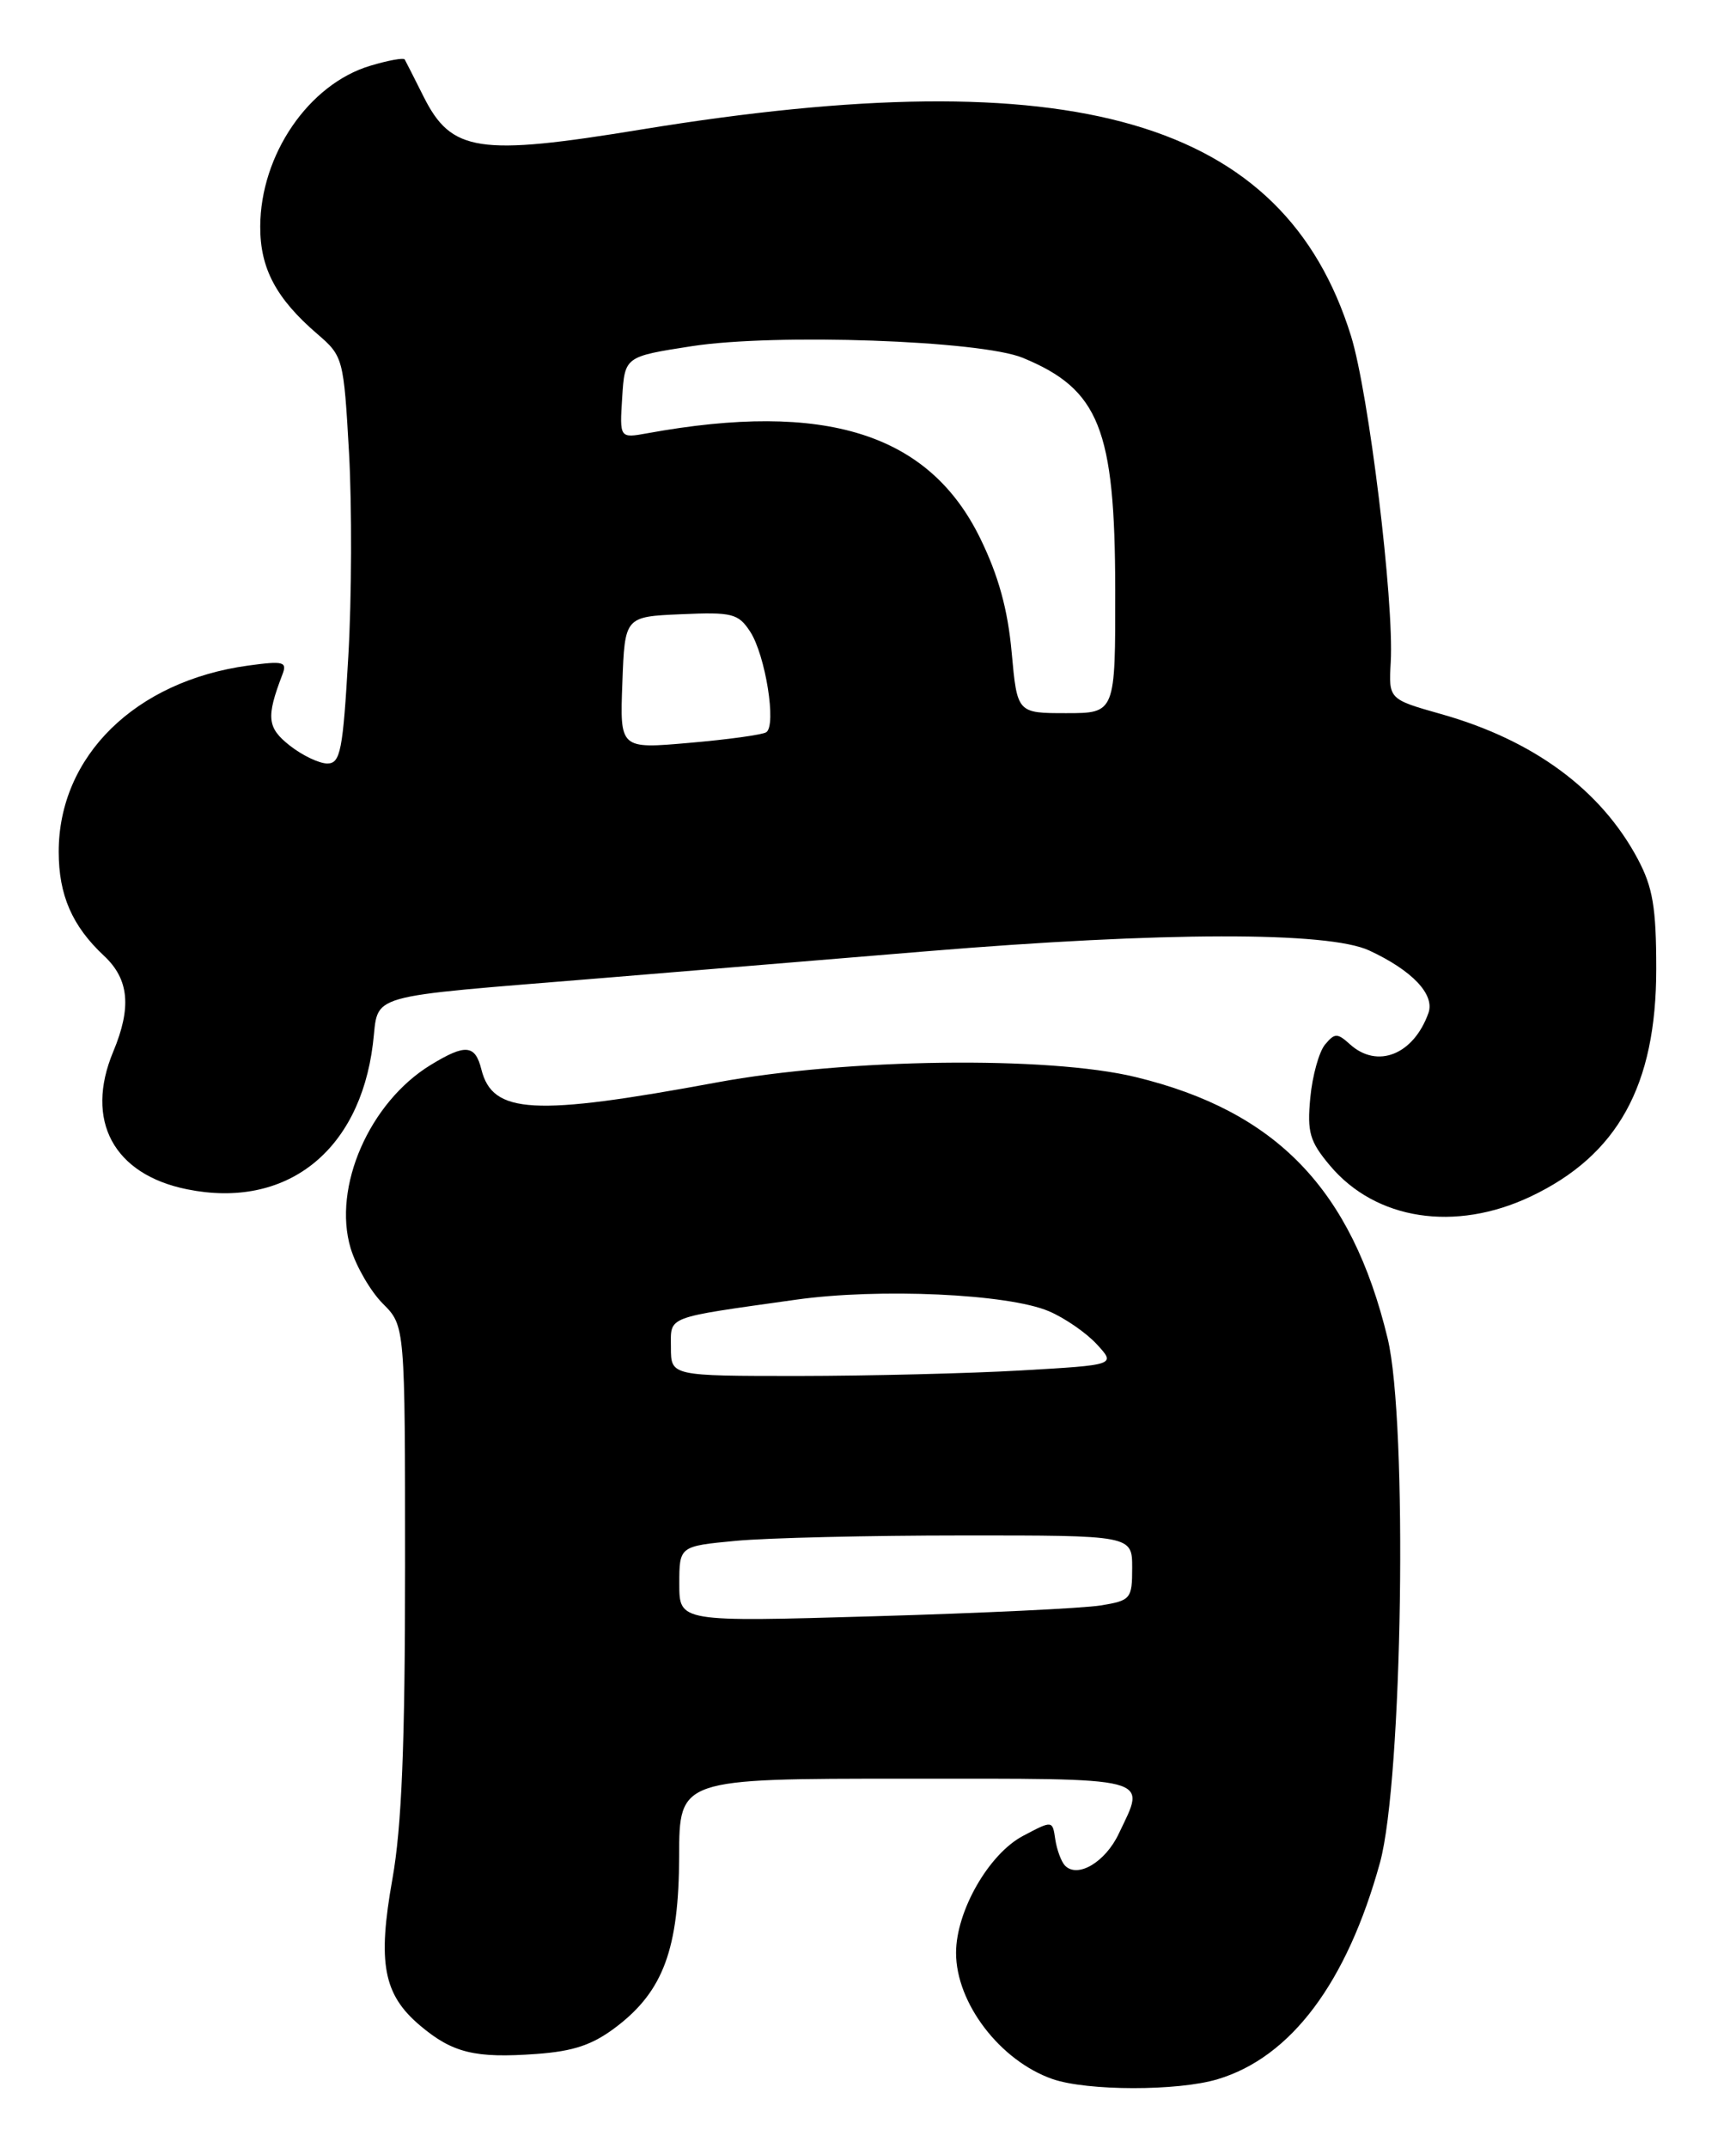 <?xml version="1.0" encoding="UTF-8" standalone="no"?>
<!DOCTYPE svg PUBLIC "-//W3C//DTD SVG 1.1//EN" "http://www.w3.org/Graphics/SVG/1.1/DTD/svg11.dtd" >
<svg xmlns="http://www.w3.org/2000/svg" xmlns:xlink="http://www.w3.org/1999/xlink" version="1.1" viewBox="0 0 207 256">
 <g >
 <path fill="currentColor"
d=" M 145.19 247.82 C 153.94 245.20 160.60 236.32 164.55 222.00 C 167.24 212.22 167.87 169.48 165.46 159.52 C 161.16 141.73 152.18 132.43 135.40 128.37 C 124.95 125.84 100.96 126.15 85.50 129.01 C 63.64 133.06 58.74 132.79 57.40 127.47 C 56.66 124.50 55.50 124.40 51.37 126.92 C 44.06 131.37 39.63 141.50 41.81 148.78 C 42.47 150.95 44.19 153.92 45.65 155.38 C 48.30 158.03 48.30 158.03 48.30 186.76 C 48.30 207.97 47.90 217.72 46.79 223.96 C 45.00 233.98 45.71 237.74 50.11 241.44 C 53.97 244.69 56.64 245.34 63.94 244.81 C 68.42 244.49 70.68 243.72 73.51 241.56 C 79.10 237.30 80.95 232.25 80.98 221.25 C 81.00 212.00 81.00 212.00 108.00 212.00 C 137.95 212.00 136.67 211.67 133.40 218.56 C 131.79 221.96 128.48 223.91 126.98 222.35 C 126.54 221.88 126.02 220.48 125.83 219.23 C 125.50 216.96 125.50 216.96 122.00 218.81 C 117.91 220.96 114.00 227.78 114.00 232.76 C 114.00 238.75 119.25 245.62 125.50 247.80 C 129.62 249.23 140.44 249.25 145.19 247.82 Z  M 182.50 142.62 C 192.89 137.70 197.49 129.38 197.49 115.50 C 197.49 108.14 197.08 105.75 195.28 102.37 C 190.89 94.14 182.85 88.21 171.84 85.11 C 165.58 83.34 165.58 83.34 165.83 78.92 C 166.24 71.67 163.21 46.85 161.09 40.03 C 153.06 14.24 128.10 6.99 76.44 15.44 C 57.04 18.62 53.82 18.13 50.50 11.50 C 49.40 9.30 48.39 7.32 48.26 7.09 C 48.12 6.86 46.27 7.20 44.14 7.84 C 36.81 10.04 31.06 18.44 31.03 27.00 C 31.01 31.98 32.92 35.58 37.84 39.81 C 40.92 42.46 40.98 42.69 41.62 54.02 C 41.97 60.36 41.94 71.28 41.53 78.27 C 40.89 89.49 40.59 91.00 39.03 91.00 C 38.06 91.00 36.05 90.04 34.56 88.87 C 31.85 86.74 31.72 85.50 33.66 80.43 C 34.27 78.87 33.84 78.75 29.58 79.33 C 16.12 81.18 7.00 90.14 7.00 101.52 C 7.00 106.69 8.61 110.38 12.40 113.92 C 15.39 116.71 15.71 120.06 13.50 125.35 C 10.08 133.54 13.53 139.98 22.30 141.75 C 34.08 144.14 42.86 137.29 44.46 124.46 C 45.24 118.27 42.84 118.96 72.00 116.56 C 82.17 115.72 99.50 114.29 110.50 113.38 C 138.70 111.05 158.38 111.01 163.27 113.29 C 168.40 115.67 171.10 118.53 170.33 120.73 C 168.56 125.70 164.24 127.43 160.97 124.47 C 159.46 123.11 159.15 123.11 157.99 124.51 C 157.28 125.37 156.49 128.21 156.24 130.83 C 155.85 134.95 156.16 136.04 158.59 138.93 C 164.05 145.42 173.50 146.87 182.50 142.62 Z  M 81.00 188.80 C 81.00 184.29 81.00 184.29 87.75 183.65 C 91.46 183.30 103.61 183.01 114.75 183.01 C 135.00 183.00 135.00 183.00 135.00 186.87 C 135.00 190.56 134.83 190.77 131.25 191.35 C 129.19 191.69 117.04 192.27 104.25 192.64 C 81.00 193.32 81.00 193.32 81.00 188.80 Z  M 80.00 160.61 C 80.00 156.80 79.15 157.13 94.90 154.91 C 104.82 153.51 120.20 154.21 125.06 156.28 C 126.95 157.08 129.53 158.86 130.78 160.22 C 133.06 162.69 133.06 162.69 121.78 163.34 C 115.58 163.70 103.64 163.99 95.25 164.00 C 80.00 164.00 80.00 164.00 80.00 160.61 Z  M 74.21 81.38 C 74.50 73.50 74.50 73.50 81.20 73.21 C 87.30 72.94 88.03 73.12 89.44 75.27 C 91.27 78.06 92.62 86.50 91.36 87.28 C 90.88 87.58 86.75 88.15 82.20 88.54 C 73.91 89.27 73.91 89.27 74.21 81.38 Z  M 120.63 77.75 C 120.17 72.66 119.06 68.61 116.88 64.16 C 110.78 51.67 98.43 47.77 77.19 51.64 C 73.88 52.24 73.88 52.24 74.19 47.37 C 74.50 42.50 74.50 42.50 82.50 41.26 C 92.50 39.72 116.94 40.58 121.96 42.65 C 131.07 46.41 132.95 51.11 132.98 70.25 C 133.00 85.00 133.00 85.00 127.14 85.00 C 121.29 85.00 121.29 85.00 120.63 77.75 Z "/>
</g>
</svg>